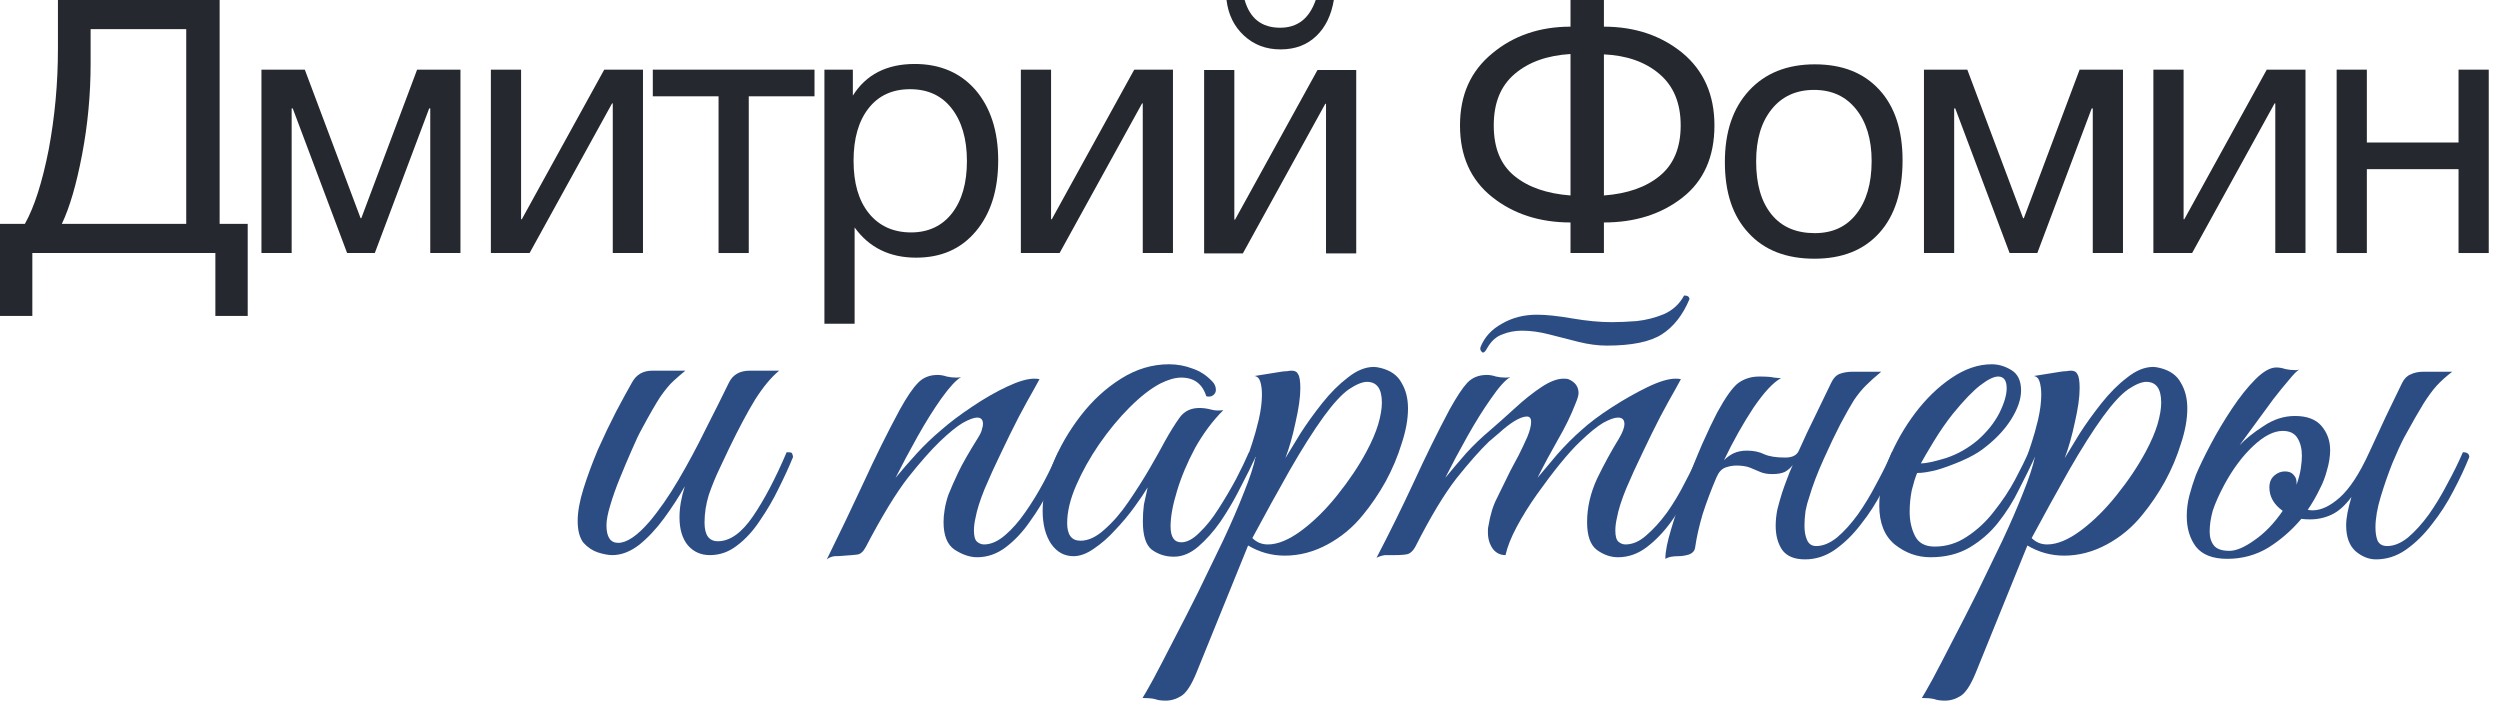 <svg width="157" height="44" viewBox="0 0 157 44" fill="none" xmlns="http://www.w3.org/2000/svg">
<path d="M38.454 34.861C38.209 34.861 37.907 34.805 37.55 34.693C37.215 34.582 36.914 34.381 36.646 34.091C36.401 33.778 36.278 33.321 36.278 32.718C36.278 32.138 36.401 31.457 36.646 30.676C36.892 29.895 37.193 29.08 37.55 28.232C37.929 27.384 38.309 26.592 38.688 25.855C39.09 25.097 39.425 24.483 39.693 24.014C39.96 23.523 40.385 23.278 40.965 23.278H43.04C42.795 23.479 42.549 23.691 42.304 23.914C42.058 24.137 41.779 24.472 41.467 24.918C41.177 25.364 40.797 26.023 40.329 26.893C40.128 27.25 39.905 27.719 39.659 28.299C39.414 28.857 39.168 29.438 38.923 30.04C38.677 30.643 38.476 31.212 38.32 31.747C38.164 32.261 38.086 32.674 38.086 32.986C38.086 33.722 38.331 34.091 38.822 34.091C39.358 34.091 40.005 33.656 40.764 32.785C41.389 32.049 42.002 31.167 42.605 30.14C43.208 29.114 43.777 28.054 44.312 26.96C44.87 25.867 45.361 24.885 45.785 24.014C46.031 23.523 46.466 23.278 47.091 23.278H48.932C48.441 23.679 47.939 24.282 47.426 25.085C46.935 25.889 46.388 26.916 45.785 28.165C45.629 28.5 45.428 28.924 45.183 29.438C44.937 29.951 44.714 30.498 44.513 31.078C44.335 31.658 44.245 32.238 44.245 32.819C44.245 33.6 44.525 33.99 45.082 33.99C45.841 33.99 46.578 33.466 47.292 32.417C48.006 31.368 48.709 30.029 49.401 28.4C49.58 28.4 49.68 28.411 49.702 28.433C49.747 28.456 49.78 28.545 49.803 28.701C49.557 29.304 49.256 29.962 48.899 30.676C48.564 31.368 48.173 32.038 47.727 32.685C47.303 33.332 46.823 33.856 46.288 34.258C45.774 34.66 45.205 34.861 44.58 34.861C44.022 34.861 43.565 34.66 43.208 34.258C42.851 33.834 42.672 33.243 42.672 32.484C42.672 31.881 42.784 31.234 43.007 30.542C42.627 31.212 42.192 31.881 41.701 32.551C41.21 33.22 40.686 33.778 40.128 34.225C39.57 34.649 39.012 34.861 38.454 34.861Z" fill="#2C4D84"/>
<path d="M51.923 35.129C52.727 33.499 53.497 31.892 54.233 30.308C54.97 28.701 55.728 27.172 56.51 25.721C56.956 24.918 57.335 24.36 57.648 24.048C57.96 23.713 58.373 23.546 58.886 23.546C59.065 23.546 59.255 23.579 59.456 23.646C59.657 23.691 59.857 23.713 60.058 23.713C60.192 23.713 60.292 23.702 60.359 23.679C60.047 23.858 59.634 24.304 59.121 25.018C58.63 25.71 58.128 26.514 57.614 27.429C57.101 28.344 56.644 29.203 56.242 30.007C56.666 29.493 57.112 28.98 57.581 28.467C58.05 27.953 58.563 27.462 59.121 26.994C59.657 26.525 60.292 26.045 61.029 25.554C61.788 25.041 62.524 24.617 63.239 24.282C63.953 23.947 64.522 23.78 64.946 23.78C65.102 23.78 65.214 23.791 65.281 23.813C65.281 23.813 65.158 24.037 64.912 24.483C64.667 24.907 64.354 25.476 63.975 26.19C63.618 26.882 63.25 27.63 62.87 28.433C62.491 29.214 62.145 29.973 61.833 30.71C61.542 31.424 61.353 32.026 61.263 32.517C61.196 32.807 61.163 33.075 61.163 33.321C61.163 33.678 61.23 33.912 61.364 34.024C61.498 34.135 61.643 34.191 61.799 34.191C62.223 34.191 62.658 34.002 63.105 33.622C63.551 33.243 63.975 32.763 64.377 32.183C64.801 31.58 65.191 30.944 65.548 30.274C65.906 29.605 66.207 28.98 66.452 28.4C66.72 28.4 66.854 28.5 66.854 28.701C66.609 29.304 66.296 29.973 65.917 30.71C65.56 31.424 65.147 32.105 64.678 32.752C64.232 33.399 63.73 33.935 63.172 34.359C62.614 34.783 62.011 34.995 61.364 34.995C60.917 34.995 60.449 34.838 59.958 34.526C59.489 34.214 59.255 33.633 59.255 32.785C59.255 32.54 59.277 32.283 59.322 32.015C59.366 31.725 59.444 31.413 59.556 31.078C59.735 30.631 59.947 30.152 60.192 29.638C60.438 29.125 60.839 28.422 61.397 27.529C61.553 27.284 61.643 27.094 61.665 26.96C61.71 26.826 61.732 26.715 61.732 26.625C61.732 26.358 61.609 26.224 61.364 26.224C61.163 26.224 60.862 26.335 60.46 26.558C60.081 26.782 59.601 27.172 59.02 27.73C58.462 28.266 57.793 29.025 57.012 30.007C56.253 30.989 55.371 32.439 54.367 34.359C54.211 34.649 54.032 34.805 53.831 34.827C53.653 34.85 53.396 34.872 53.062 34.894C52.838 34.917 52.626 34.928 52.425 34.928C52.224 34.95 52.057 35.017 51.923 35.129Z" fill="#2C4D84"/>
<path d="M73.713 34.961C73.2 34.961 72.742 34.816 72.341 34.526C71.961 34.236 71.772 33.644 71.772 32.752C71.772 32.372 71.794 32.015 71.838 31.68C71.905 31.346 71.984 30.989 72.073 30.609C71.872 30.944 71.593 31.357 71.236 31.848C70.879 32.339 70.477 32.819 70.031 33.287C69.607 33.756 69.16 34.147 68.692 34.459C68.245 34.772 67.821 34.928 67.419 34.928C66.839 34.928 66.371 34.671 66.013 34.158C65.656 33.622 65.478 32.93 65.478 32.082C65.478 31.167 65.69 30.185 66.114 29.136C66.538 28.087 67.118 27.083 67.855 26.123C68.591 25.164 69.439 24.383 70.399 23.78C71.359 23.177 72.363 22.876 73.412 22.876C73.925 22.876 74.416 22.965 74.885 23.144C75.353 23.3 75.766 23.568 76.124 23.947C76.28 24.104 76.358 24.282 76.358 24.483C76.358 24.617 76.302 24.728 76.191 24.818C76.079 24.907 75.934 24.929 75.755 24.885C75.51 24.104 74.985 23.713 74.182 23.713C73.802 23.713 73.367 23.836 72.876 24.081C72.274 24.394 71.626 24.896 70.935 25.588C70.265 26.257 69.629 27.027 69.026 27.898C68.446 28.746 67.966 29.605 67.587 30.475C67.207 31.346 67.018 32.138 67.018 32.852C67.018 33.589 67.297 33.957 67.855 33.957C68.346 33.957 68.848 33.722 69.361 33.254C69.897 32.785 70.399 32.205 70.868 31.513C71.359 30.799 71.805 30.096 72.207 29.404C72.608 28.712 72.921 28.154 73.144 27.73C73.479 27.128 73.791 26.625 74.081 26.224C74.371 25.822 74.784 25.621 75.32 25.621C75.566 25.621 75.811 25.655 76.056 25.721C76.302 25.788 76.559 25.8 76.826 25.755C76.157 26.424 75.566 27.217 75.052 28.132C74.561 29.047 74.182 29.951 73.914 30.843C73.646 31.714 73.512 32.45 73.512 33.053C73.512 33.722 73.736 34.057 74.182 34.057C74.539 34.057 74.918 33.856 75.32 33.455C75.744 33.053 76.146 32.551 76.525 31.948C76.927 31.323 77.295 30.698 77.63 30.073C77.965 29.426 78.233 28.868 78.433 28.4C78.545 28.4 78.634 28.411 78.701 28.433C78.79 28.456 78.835 28.545 78.835 28.701C78.813 28.79 78.768 28.891 78.701 29.002C78.657 29.092 78.579 29.259 78.467 29.504C78.288 29.861 78.043 30.341 77.73 30.944C77.418 31.547 77.05 32.16 76.626 32.785C76.202 33.388 75.744 33.901 75.253 34.325C74.762 34.749 74.249 34.961 73.713 34.961Z" fill="#2C4D84"/>
<path d="M73.191 44C72.923 44 72.7 43.967 72.521 43.9C72.32 43.855 72.064 43.833 71.751 43.833C71.841 43.699 72.064 43.308 72.421 42.661C72.756 42.036 73.168 41.244 73.659 40.284C74.15 39.347 74.675 38.32 75.233 37.204C75.769 36.111 76.293 35.028 76.806 33.957C77.32 32.863 77.755 31.859 78.112 30.944C78.491 30.007 78.737 29.259 78.849 28.701C78.737 28.701 78.636 28.679 78.547 28.634C78.458 28.589 78.424 28.511 78.447 28.4C78.447 28.4 78.514 28.199 78.648 27.797C78.781 27.395 78.915 26.916 79.049 26.358C79.183 25.777 79.25 25.253 79.25 24.784C79.25 24.472 79.217 24.204 79.15 23.981C79.083 23.758 78.96 23.635 78.781 23.613L80.455 23.345C80.589 23.322 80.712 23.311 80.824 23.311C80.935 23.289 81.036 23.278 81.125 23.278C81.326 23.278 81.46 23.356 81.527 23.512C81.616 23.646 81.661 23.936 81.661 24.383C81.661 24.94 81.56 25.655 81.359 26.525C81.181 27.373 80.969 28.121 80.723 28.768C80.969 28.366 81.281 27.853 81.661 27.228C82.062 26.603 82.52 25.967 83.033 25.32C83.546 24.673 84.082 24.137 84.64 23.713C85.198 23.267 85.745 23.043 86.28 23.043C86.392 23.043 86.537 23.066 86.716 23.11C87.341 23.267 87.776 23.579 88.021 24.048C88.289 24.494 88.423 25.03 88.423 25.655C88.423 26.324 88.289 27.061 88.021 27.864C87.776 28.668 87.441 29.46 87.017 30.241C86.593 31 86.124 31.692 85.611 32.316C84.986 33.098 84.238 33.722 83.368 34.191C82.498 34.66 81.605 34.894 80.69 34.894C79.864 34.894 79.094 34.682 78.38 34.258L75.132 42.259C74.82 43.018 74.508 43.498 74.195 43.699C73.883 43.9 73.548 44 73.191 44ZM79.618 34.191C80.243 34.191 80.946 33.901 81.728 33.321C82.509 32.741 83.256 32.004 83.971 31.111C84.707 30.196 85.321 29.281 85.812 28.366C86.147 27.741 86.392 27.172 86.548 26.659C86.704 26.123 86.782 25.666 86.782 25.286C86.782 24.416 86.47 23.981 85.845 23.981C85.555 23.981 85.176 24.137 84.707 24.449C84.261 24.762 83.736 25.331 83.133 26.157C82.486 27.049 81.772 28.177 80.991 29.538C80.232 30.877 79.451 32.294 78.648 33.789C78.915 34.057 79.239 34.191 79.618 34.191Z" fill="#2C4D84"/>
<path d="M100.908 21.704C100.35 21.704 99.758 21.626 99.133 21.47C98.531 21.314 97.917 21.157 97.292 21.001C96.69 20.845 96.121 20.767 95.585 20.767C95.139 20.767 94.726 20.845 94.346 21.001C93.967 21.135 93.654 21.414 93.409 21.838L93.308 22.006C93.242 22.095 93.186 22.14 93.141 22.14C93.097 22.14 93.052 22.106 93.007 22.039C92.963 21.972 92.951 21.894 92.974 21.805C93.219 21.18 93.666 20.689 94.313 20.332C94.96 19.952 95.697 19.763 96.522 19.763C97.103 19.763 97.839 19.841 98.732 19.997C99.647 20.153 100.473 20.231 101.209 20.231C101.678 20.231 102.202 20.209 102.782 20.164C103.385 20.097 103.954 19.952 104.49 19.729C105.048 19.484 105.472 19.093 105.762 18.557C105.985 18.557 106.097 18.636 106.097 18.792C105.673 19.796 105.092 20.533 104.356 21.001C103.619 21.47 102.47 21.704 100.908 21.704ZM87.584 34.861C87.338 34.861 87.138 34.861 86.981 34.861C86.803 34.883 86.624 34.939 86.446 35.028C87.271 33.444 88.053 31.859 88.789 30.274C89.526 28.668 90.273 27.15 91.032 25.721C91.478 24.918 91.847 24.36 92.137 24.048C92.449 23.713 92.862 23.546 93.375 23.546C93.554 23.546 93.744 23.579 93.945 23.646C94.145 23.691 94.346 23.713 94.547 23.713C94.681 23.713 94.781 23.702 94.848 23.679C94.536 23.858 94.134 24.304 93.643 25.018C93.152 25.71 92.65 26.514 92.137 27.429C91.624 28.344 91.166 29.203 90.764 30.007C91.188 29.493 91.624 28.98 92.07 28.467C92.538 27.953 93.052 27.462 93.61 26.994C94.101 26.57 94.614 26.112 95.15 25.621C95.708 25.108 96.254 24.673 96.79 24.316C97.326 23.958 97.794 23.78 98.196 23.78C98.352 23.78 98.453 23.791 98.497 23.813C98.921 23.992 99.133 24.282 99.133 24.684C99.133 24.818 99.078 25.018 98.966 25.286C98.676 26.045 98.297 26.826 97.828 27.63C97.382 28.411 96.957 29.203 96.556 30.007C96.891 29.605 97.303 29.114 97.794 28.534C98.308 27.953 98.821 27.44 99.334 26.994C99.825 26.547 100.45 26.079 101.209 25.588C101.968 25.097 102.716 24.673 103.452 24.316C104.189 23.958 104.78 23.78 105.226 23.78C105.383 23.78 105.494 23.791 105.561 23.813C105.561 23.813 105.438 24.037 105.193 24.483C104.947 24.907 104.635 25.476 104.255 26.19C103.898 26.882 103.53 27.63 103.151 28.433C102.771 29.214 102.425 29.973 102.113 30.71C101.823 31.424 101.633 32.026 101.544 32.517C101.477 32.807 101.443 33.075 101.443 33.321C101.443 33.678 101.51 33.912 101.644 34.024C101.778 34.135 101.923 34.191 102.079 34.191C102.526 34.191 102.961 34.002 103.385 33.622C103.831 33.243 104.267 32.763 104.691 32.183C105.115 31.58 105.494 30.944 105.829 30.274C106.186 29.605 106.487 28.98 106.733 28.4C107.001 28.4 107.134 28.5 107.134 28.701C106.889 29.304 106.577 29.973 106.197 30.71C105.84 31.424 105.427 32.105 104.958 32.752C104.49 33.399 103.976 33.935 103.419 34.359C102.861 34.783 102.258 34.995 101.611 34.995C101.142 34.995 100.696 34.838 100.272 34.526C99.87 34.214 99.669 33.633 99.669 32.785C99.669 31.87 99.881 30.955 100.305 30.04C100.752 29.125 101.209 28.288 101.678 27.529C101.901 27.15 102.013 26.849 102.013 26.625C102.013 26.358 101.879 26.224 101.611 26.224C101.388 26.224 101.075 26.335 100.673 26.558C100.294 26.782 99.814 27.172 99.234 27.73C98.877 28.065 98.453 28.534 97.962 29.136C97.493 29.716 97.013 30.352 96.522 31.044C96.031 31.736 95.607 32.417 95.25 33.087C94.893 33.756 94.659 34.347 94.547 34.861C94.212 34.861 93.945 34.727 93.744 34.459C93.543 34.169 93.442 33.834 93.442 33.455C93.442 33.388 93.442 33.321 93.442 33.254C93.442 33.187 93.454 33.109 93.476 33.02C93.588 32.328 93.766 31.747 94.011 31.279C94.257 30.788 94.536 30.219 94.848 29.571C95.005 29.281 95.183 28.947 95.384 28.567C95.585 28.165 95.763 27.786 95.92 27.429C96.076 27.049 96.154 26.737 96.154 26.491C96.154 26.268 96.065 26.157 95.886 26.157C95.685 26.157 95.418 26.257 95.083 26.458C94.77 26.659 94.469 26.893 94.179 27.161C93.889 27.407 93.666 27.596 93.509 27.73C92.951 28.266 92.271 29.036 91.467 30.04C90.686 31.044 89.827 32.473 88.889 34.325C88.756 34.571 88.599 34.727 88.421 34.794C88.242 34.838 87.963 34.861 87.584 34.861Z" fill="#2C4D84"/>
<path d="M106.458 34.359C106.436 34.582 106.302 34.738 106.056 34.827C105.833 34.894 105.61 34.928 105.387 34.928C105.03 34.928 104.762 34.983 104.583 35.095C104.583 34.649 104.706 34.024 104.951 33.22C105.197 32.395 105.487 31.513 105.822 30.576C106.179 29.616 106.536 28.723 106.893 27.898C107.272 27.049 107.585 26.391 107.83 25.922C108.366 24.94 108.812 24.316 109.17 24.048C109.549 23.78 109.984 23.646 110.475 23.646C110.922 23.646 111.234 23.668 111.412 23.713C111.613 23.735 111.758 23.746 111.848 23.746C111.357 24.014 110.776 24.639 110.107 25.621C109.46 26.603 108.846 27.697 108.266 28.902C108.444 28.723 108.645 28.578 108.868 28.467C109.114 28.355 109.393 28.299 109.705 28.299C110.129 28.299 110.497 28.377 110.81 28.534C111.122 28.668 111.558 28.735 112.116 28.735C112.54 28.735 112.819 28.601 112.952 28.333C113.31 27.529 113.678 26.748 114.057 25.989C114.437 25.208 114.749 24.561 114.995 24.048C115.128 23.758 115.307 23.568 115.53 23.479C115.776 23.389 116.043 23.345 116.334 23.345H118.141C117.762 23.657 117.438 23.947 117.171 24.215C116.925 24.461 116.68 24.762 116.434 25.119C116.211 25.476 115.921 25.989 115.564 26.659C115.274 27.217 114.928 27.942 114.526 28.835C114.124 29.728 113.823 30.52 113.622 31.212C113.533 31.457 113.455 31.747 113.388 32.082C113.343 32.417 113.321 32.729 113.321 33.02C113.321 33.377 113.376 33.678 113.488 33.923C113.6 34.169 113.789 34.292 114.057 34.292C114.481 34.292 114.916 34.113 115.363 33.756C115.809 33.377 116.244 32.897 116.668 32.316C117.092 31.714 117.483 31.067 117.84 30.375C118.22 29.683 118.543 29.025 118.811 28.4C118.989 28.4 119.101 28.422 119.146 28.467C119.19 28.511 119.213 28.589 119.213 28.701C118.945 29.37 118.61 30.085 118.208 30.843C117.829 31.58 117.383 32.272 116.869 32.919C116.378 33.566 115.831 34.102 115.229 34.526C114.649 34.928 114.024 35.129 113.354 35.129C112.685 35.129 112.205 34.928 111.915 34.526C111.647 34.124 111.513 33.622 111.513 33.02C111.513 32.707 111.546 32.372 111.613 32.015C111.703 31.658 111.803 31.301 111.915 30.944C112.004 30.676 112.104 30.397 112.216 30.107C112.328 29.795 112.45 29.493 112.584 29.203C112.45 29.382 112.283 29.527 112.082 29.638C111.881 29.728 111.625 29.772 111.312 29.772C111 29.772 110.743 29.728 110.542 29.638C110.341 29.549 110.129 29.46 109.906 29.37C109.683 29.281 109.393 29.237 109.036 29.237C108.812 29.237 108.578 29.281 108.333 29.37C108.109 29.46 107.931 29.661 107.797 29.973C107.462 30.754 107.172 31.524 106.927 32.283C106.703 33.042 106.547 33.734 106.458 34.359Z" fill="#2C4D84"/>
<path d="M121.232 34.995C120.406 34.995 119.659 34.727 118.989 34.191C118.342 33.656 118.018 32.841 118.018 31.747C118.018 30.832 118.219 29.861 118.621 28.835C119.045 27.808 119.592 26.849 120.261 25.956C120.953 25.041 121.712 24.304 122.538 23.746C123.386 23.166 124.234 22.876 125.082 22.876C125.506 22.876 125.919 22.999 126.321 23.244C126.722 23.49 126.923 23.914 126.923 24.516C126.923 25.074 126.711 25.688 126.287 26.358C125.863 27.027 125.261 27.652 124.48 28.232C124.145 28.478 123.721 28.712 123.207 28.935C122.694 29.159 122.181 29.348 121.667 29.504C121.154 29.638 120.73 29.705 120.395 29.705C120.284 29.973 120.172 30.33 120.061 30.777C119.971 31.223 119.927 31.68 119.927 32.149C119.927 32.707 120.038 33.209 120.261 33.656C120.485 34.102 120.897 34.325 121.5 34.325C122.237 34.325 122.917 34.113 123.542 33.689C124.189 33.265 124.759 32.729 125.25 32.082C125.763 31.435 126.198 30.777 126.555 30.107C126.912 29.438 127.191 28.868 127.392 28.4C127.66 28.4 127.794 28.5 127.794 28.701C127.504 29.326 127.169 30.007 126.789 30.743C126.432 31.48 125.997 32.171 125.484 32.819C124.993 33.444 124.39 33.968 123.676 34.392C122.984 34.794 122.17 34.995 121.232 34.995ZM120.63 29.103C120.942 29.103 121.467 28.991 122.203 28.768C122.94 28.522 123.609 28.143 124.212 27.63C124.792 27.116 125.238 26.558 125.551 25.956C125.863 25.331 126.019 24.806 126.019 24.383C126.019 23.892 125.841 23.646 125.484 23.646C125.216 23.646 124.848 23.825 124.379 24.182C123.91 24.539 123.33 25.141 122.638 25.989C122.214 26.525 121.813 27.105 121.433 27.73C121.054 28.355 120.786 28.813 120.63 29.103Z" fill="#2C4D84"/>
<path d="M122.131 44C121.864 44 121.64 43.967 121.462 43.9C121.261 43.855 121.004 43.833 120.692 43.833C120.781 43.699 121.004 43.308 121.361 42.661C121.696 42.036 122.109 41.244 122.6 40.284C123.091 39.347 123.616 38.32 124.174 37.204C124.709 36.111 125.234 35.028 125.747 33.957C126.26 32.863 126.695 31.859 127.053 30.944C127.432 30.007 127.677 29.259 127.789 28.701C127.677 28.701 127.577 28.679 127.488 28.634C127.398 28.589 127.365 28.511 127.387 28.4C127.387 28.4 127.454 28.199 127.588 27.797C127.722 27.395 127.856 26.916 127.99 26.358C128.124 25.777 128.191 25.253 128.191 24.784C128.191 24.472 128.157 24.204 128.09 23.981C128.023 23.758 127.901 23.635 127.722 23.613L129.396 23.345C129.53 23.322 129.653 23.311 129.764 23.311C129.876 23.289 129.976 23.278 130.065 23.278C130.266 23.278 130.4 23.356 130.467 23.512C130.556 23.646 130.601 23.936 130.601 24.383C130.601 24.94 130.501 25.655 130.3 26.525C130.121 27.373 129.909 28.121 129.664 28.768C129.909 28.366 130.222 27.853 130.601 27.228C131.003 26.603 131.46 25.967 131.974 25.32C132.487 24.673 133.023 24.137 133.581 23.713C134.139 23.267 134.685 23.043 135.221 23.043C135.333 23.043 135.478 23.066 135.656 23.11C136.281 23.267 136.716 23.579 136.962 24.048C137.23 24.494 137.363 25.03 137.363 25.655C137.363 26.324 137.23 27.061 136.962 27.864C136.716 28.668 136.382 29.46 135.957 30.241C135.533 31 135.065 31.692 134.551 32.316C133.927 33.098 133.179 33.722 132.308 34.191C131.438 34.66 130.545 34.894 129.63 34.894C128.805 34.894 128.035 34.682 127.32 34.258L124.073 42.259C123.761 43.018 123.448 43.498 123.136 43.699C122.823 43.9 122.489 44 122.131 44ZM128.559 34.191C129.184 34.191 129.887 33.901 130.668 33.321C131.449 32.741 132.197 32.004 132.911 31.111C133.648 30.196 134.261 29.281 134.752 28.366C135.087 27.741 135.333 27.172 135.489 26.659C135.645 26.123 135.723 25.666 135.723 25.286C135.723 24.416 135.411 23.981 134.786 23.981C134.496 23.981 134.116 24.137 133.648 24.449C133.201 24.762 132.677 25.331 132.074 26.157C131.427 27.049 130.713 28.177 129.932 29.538C129.173 30.877 128.392 32.294 127.588 33.789C127.856 34.057 128.18 34.191 128.559 34.191Z" fill="#2C4D84"/>
<path d="M145.697 30.676C145.474 31.145 145.217 31.591 144.927 32.015C145.016 32.038 145.117 32.049 145.229 32.049C145.764 32.049 146.333 31.781 146.936 31.245C147.561 30.687 148.174 29.75 148.777 28.433C149.134 27.652 149.491 26.882 149.848 26.123C150.228 25.342 150.562 24.65 150.853 24.048C150.987 23.78 151.165 23.601 151.388 23.512C151.611 23.401 151.879 23.345 152.192 23.345H153.999C153.62 23.635 153.296 23.925 153.029 24.215C152.783 24.483 152.504 24.862 152.192 25.353C151.902 25.822 151.5 26.525 150.987 27.462C150.786 27.842 150.54 28.377 150.25 29.069C149.982 29.739 149.737 30.442 149.514 31.178C149.29 31.915 149.179 32.562 149.179 33.12C149.179 33.455 149.223 33.734 149.313 33.957C149.424 34.18 149.625 34.292 149.915 34.292C150.339 34.292 150.775 34.113 151.221 33.756C151.667 33.377 152.102 32.897 152.527 32.316C152.951 31.714 153.341 31.067 153.698 30.375C154.078 29.683 154.401 29.025 154.669 28.4C154.937 28.4 155.071 28.5 155.071 28.701C154.803 29.37 154.468 30.085 154.066 30.843C153.687 31.58 153.241 32.272 152.727 32.919C152.236 33.566 151.69 34.102 151.087 34.526C150.507 34.928 149.882 35.129 149.212 35.129C148.766 35.129 148.342 34.961 147.94 34.626C147.538 34.269 147.338 33.722 147.338 32.986C147.338 32.54 147.449 31.948 147.672 31.212C147.271 31.747 146.858 32.116 146.434 32.316C146.01 32.517 145.552 32.618 145.061 32.618C144.86 32.618 144.682 32.607 144.525 32.584C143.923 33.298 143.231 33.901 142.45 34.392C141.669 34.861 140.81 35.095 139.872 35.095C138.957 35.095 138.299 34.838 137.897 34.325C137.518 33.812 137.328 33.176 137.328 32.417C137.328 31.971 137.384 31.535 137.495 31.111C137.607 30.687 137.741 30.263 137.897 29.839C138.12 29.304 138.433 28.656 138.834 27.898C139.236 27.139 139.682 26.391 140.173 25.655C140.664 24.918 141.155 24.304 141.646 23.813C142.137 23.322 142.573 23.077 142.952 23.077C143.131 23.077 143.32 23.11 143.521 23.177C143.722 23.222 143.934 23.244 144.157 23.244C144.247 23.244 144.325 23.233 144.392 23.211C144.258 23.278 144.046 23.49 143.756 23.847C143.465 24.182 143.131 24.595 142.751 25.085C142.394 25.576 142.026 26.079 141.646 26.592C141.267 27.105 140.932 27.563 140.642 27.965C141.022 27.563 141.524 27.161 142.149 26.759C142.774 26.335 143.432 26.123 144.124 26.123C144.883 26.123 145.441 26.335 145.798 26.759C146.155 27.183 146.333 27.686 146.333 28.266C146.333 28.668 146.266 29.092 146.132 29.538C146.021 29.962 145.876 30.341 145.697 30.676ZM142.517 30.609C142.517 30.297 142.617 30.051 142.818 29.873C143.019 29.694 143.242 29.605 143.488 29.605C143.733 29.605 143.912 29.672 144.023 29.806C144.157 29.94 144.224 30.096 144.224 30.274C144.224 30.341 144.224 30.397 144.224 30.442C144.358 30.062 144.447 29.716 144.492 29.404C144.537 29.092 144.559 28.835 144.559 28.634C144.559 28.188 144.47 27.819 144.291 27.529C144.113 27.217 143.8 27.061 143.354 27.061C142.796 27.061 142.182 27.373 141.513 27.998C140.843 28.623 140.24 29.426 139.705 30.408C139.37 31.033 139.125 31.58 138.968 32.049C138.834 32.517 138.767 32.964 138.767 33.388C138.767 33.745 138.857 34.035 139.035 34.258C139.214 34.481 139.537 34.593 140.006 34.593C140.43 34.593 140.955 34.37 141.58 33.923C142.227 33.477 142.818 32.863 143.354 32.082C142.796 31.68 142.517 31.189 142.517 30.609Z" fill="#2C4D84"/>
<path d="M15.556 19.841H13.525V15.89H2.031V19.841H0V14.06H1.562C2.165 12.989 2.656 11.427 3.058 9.396C3.437 7.365 3.638 5.267 3.638 3.08V0H13.793V14.06H15.556V19.841ZM11.695 14.06V1.83H5.691V3.995C5.691 5.914 5.513 7.834 5.155 9.708C4.798 11.583 4.374 13.034 3.883 14.06H11.695Z" fill="#25282E"/>
<path d="M28.917 15.89H27.02V6.807H26.953L23.538 15.89H21.798L18.383 6.807H18.316V15.89H16.419V4.374H19.142L22.646 13.703H22.69L26.194 4.374H28.917V15.89Z" fill="#25282E"/>
<path d="M33.259 15.89H30.827V4.374H32.724V13.77H32.769L37.946 4.374H40.379V15.89H38.482V6.495H38.437L33.259 15.89Z" fill="#25282E"/>
<path d="M51.151 6.048H47.022V15.89H45.125V6.048H40.996V4.374H51.151V6.048Z" fill="#25282E"/>
<path d="M53.559 4.374V6.004C54.385 4.687 55.679 4.017 57.442 4.017C59.049 4.017 60.321 4.575 61.259 5.646C62.196 6.74 62.687 8.213 62.687 10.065C62.687 11.94 62.218 13.413 61.281 14.529C60.344 15.645 59.094 16.181 57.532 16.181C55.88 16.181 54.586 15.556 53.67 14.284V20.332H51.773V4.374H53.559ZM57.152 5.602C56.036 5.602 55.166 6.004 54.541 6.807C53.916 7.61 53.604 8.704 53.604 10.088C53.604 11.494 53.916 12.587 54.563 13.391C55.211 14.194 56.103 14.596 57.219 14.596C58.29 14.596 59.161 14.194 59.786 13.391C60.411 12.587 60.723 11.494 60.723 10.11C60.723 8.704 60.388 7.61 59.763 6.807C59.138 6.004 58.268 5.602 57.152 5.602Z" fill="#25282E"/>
<path d="M66.543 15.89H64.11V4.374H66.007V13.77H66.052L71.23 4.374H73.662V15.89H71.765V6.495H71.721L66.543 15.89Z" fill="#25282E"/>
<path d="M83.765 0C83.609 0.937 83.252 1.696 82.671 2.254C82.091 2.812 81.355 3.102 80.417 3.102C79.502 3.102 78.743 2.812 78.118 2.232C77.494 1.652 77.136 0.915 77.025 0H78.163C78.498 1.161 79.234 1.741 80.395 1.741C81.489 1.741 82.225 1.161 82.627 0H83.765ZM78.052 15.913H75.619V4.397H77.516V13.793H77.561L82.738 4.397H85.171V15.913H83.274V6.517H83.229L78.052 15.913Z" fill="#25282E"/>
<path d="M107.667 7.878C107.667 9.842 106.998 11.36 105.659 12.409C104.32 13.458 102.668 13.971 100.726 13.971V15.89H98.628V13.971C96.687 13.971 95.035 13.435 93.696 12.364C92.357 11.293 91.688 9.798 91.688 7.878C91.688 5.959 92.357 4.464 93.719 3.348C95.058 2.232 96.709 1.674 98.628 1.674V0H100.726V1.674C102.668 1.674 104.32 2.232 105.659 3.325C106.998 4.441 107.667 5.959 107.667 7.878ZM105.547 7.878C105.547 6.472 105.101 5.401 104.208 4.642C103.315 3.883 102.155 3.482 100.726 3.415V12.275C102.199 12.163 103.36 11.762 104.23 11.047C105.101 10.333 105.547 9.284 105.547 7.878ZM98.628 12.275V3.392C97.178 3.482 96.017 3.883 95.124 4.642C94.232 5.401 93.808 6.472 93.808 7.878C93.808 9.284 94.232 10.333 95.102 11.047C95.973 11.762 97.156 12.163 98.628 12.275Z" fill="#25282E"/>
<path d="M113.968 4.04C115.709 4.04 117.048 4.575 118.03 5.646C118.99 6.695 119.481 8.168 119.481 10.065C119.481 12.029 118.99 13.547 118.03 14.618C117.048 15.712 115.687 16.247 113.946 16.247C112.183 16.247 110.799 15.712 109.817 14.641C108.813 13.569 108.322 12.096 108.322 10.177C108.322 8.302 108.813 6.807 109.839 5.691C110.844 4.598 112.227 4.04 113.968 4.04ZM113.923 5.646C112.808 5.646 111.915 6.048 111.268 6.852C110.598 7.677 110.286 8.771 110.286 10.132C110.286 11.561 110.598 12.654 111.245 13.458C111.893 14.261 112.808 14.641 113.968 14.641C115.084 14.641 115.954 14.239 116.579 13.435C117.204 12.632 117.539 11.538 117.539 10.11C117.539 8.749 117.204 7.655 116.557 6.852C115.91 6.048 115.039 5.646 113.923 5.646Z" fill="#25282E"/>
<path d="M133.323 15.89H131.426V6.807H131.359L127.944 15.89H126.203L122.789 6.807H122.722V15.89H120.825V4.374H123.547L127.051 13.703H127.096L130.6 4.374H133.323V15.89Z" fill="#25282E"/>
<path d="M137.665 15.89H135.232V4.374H137.13V13.77H137.174L142.352 4.374H144.785V15.89H142.888V6.495H142.843L137.665 15.89Z" fill="#25282E"/>
<path d="M148.638 15.89H146.741V4.374H148.638V8.95H154.396V4.374H156.293V15.89H154.396V10.623H148.638V15.89Z" fill="#25282E"/>
</svg>

